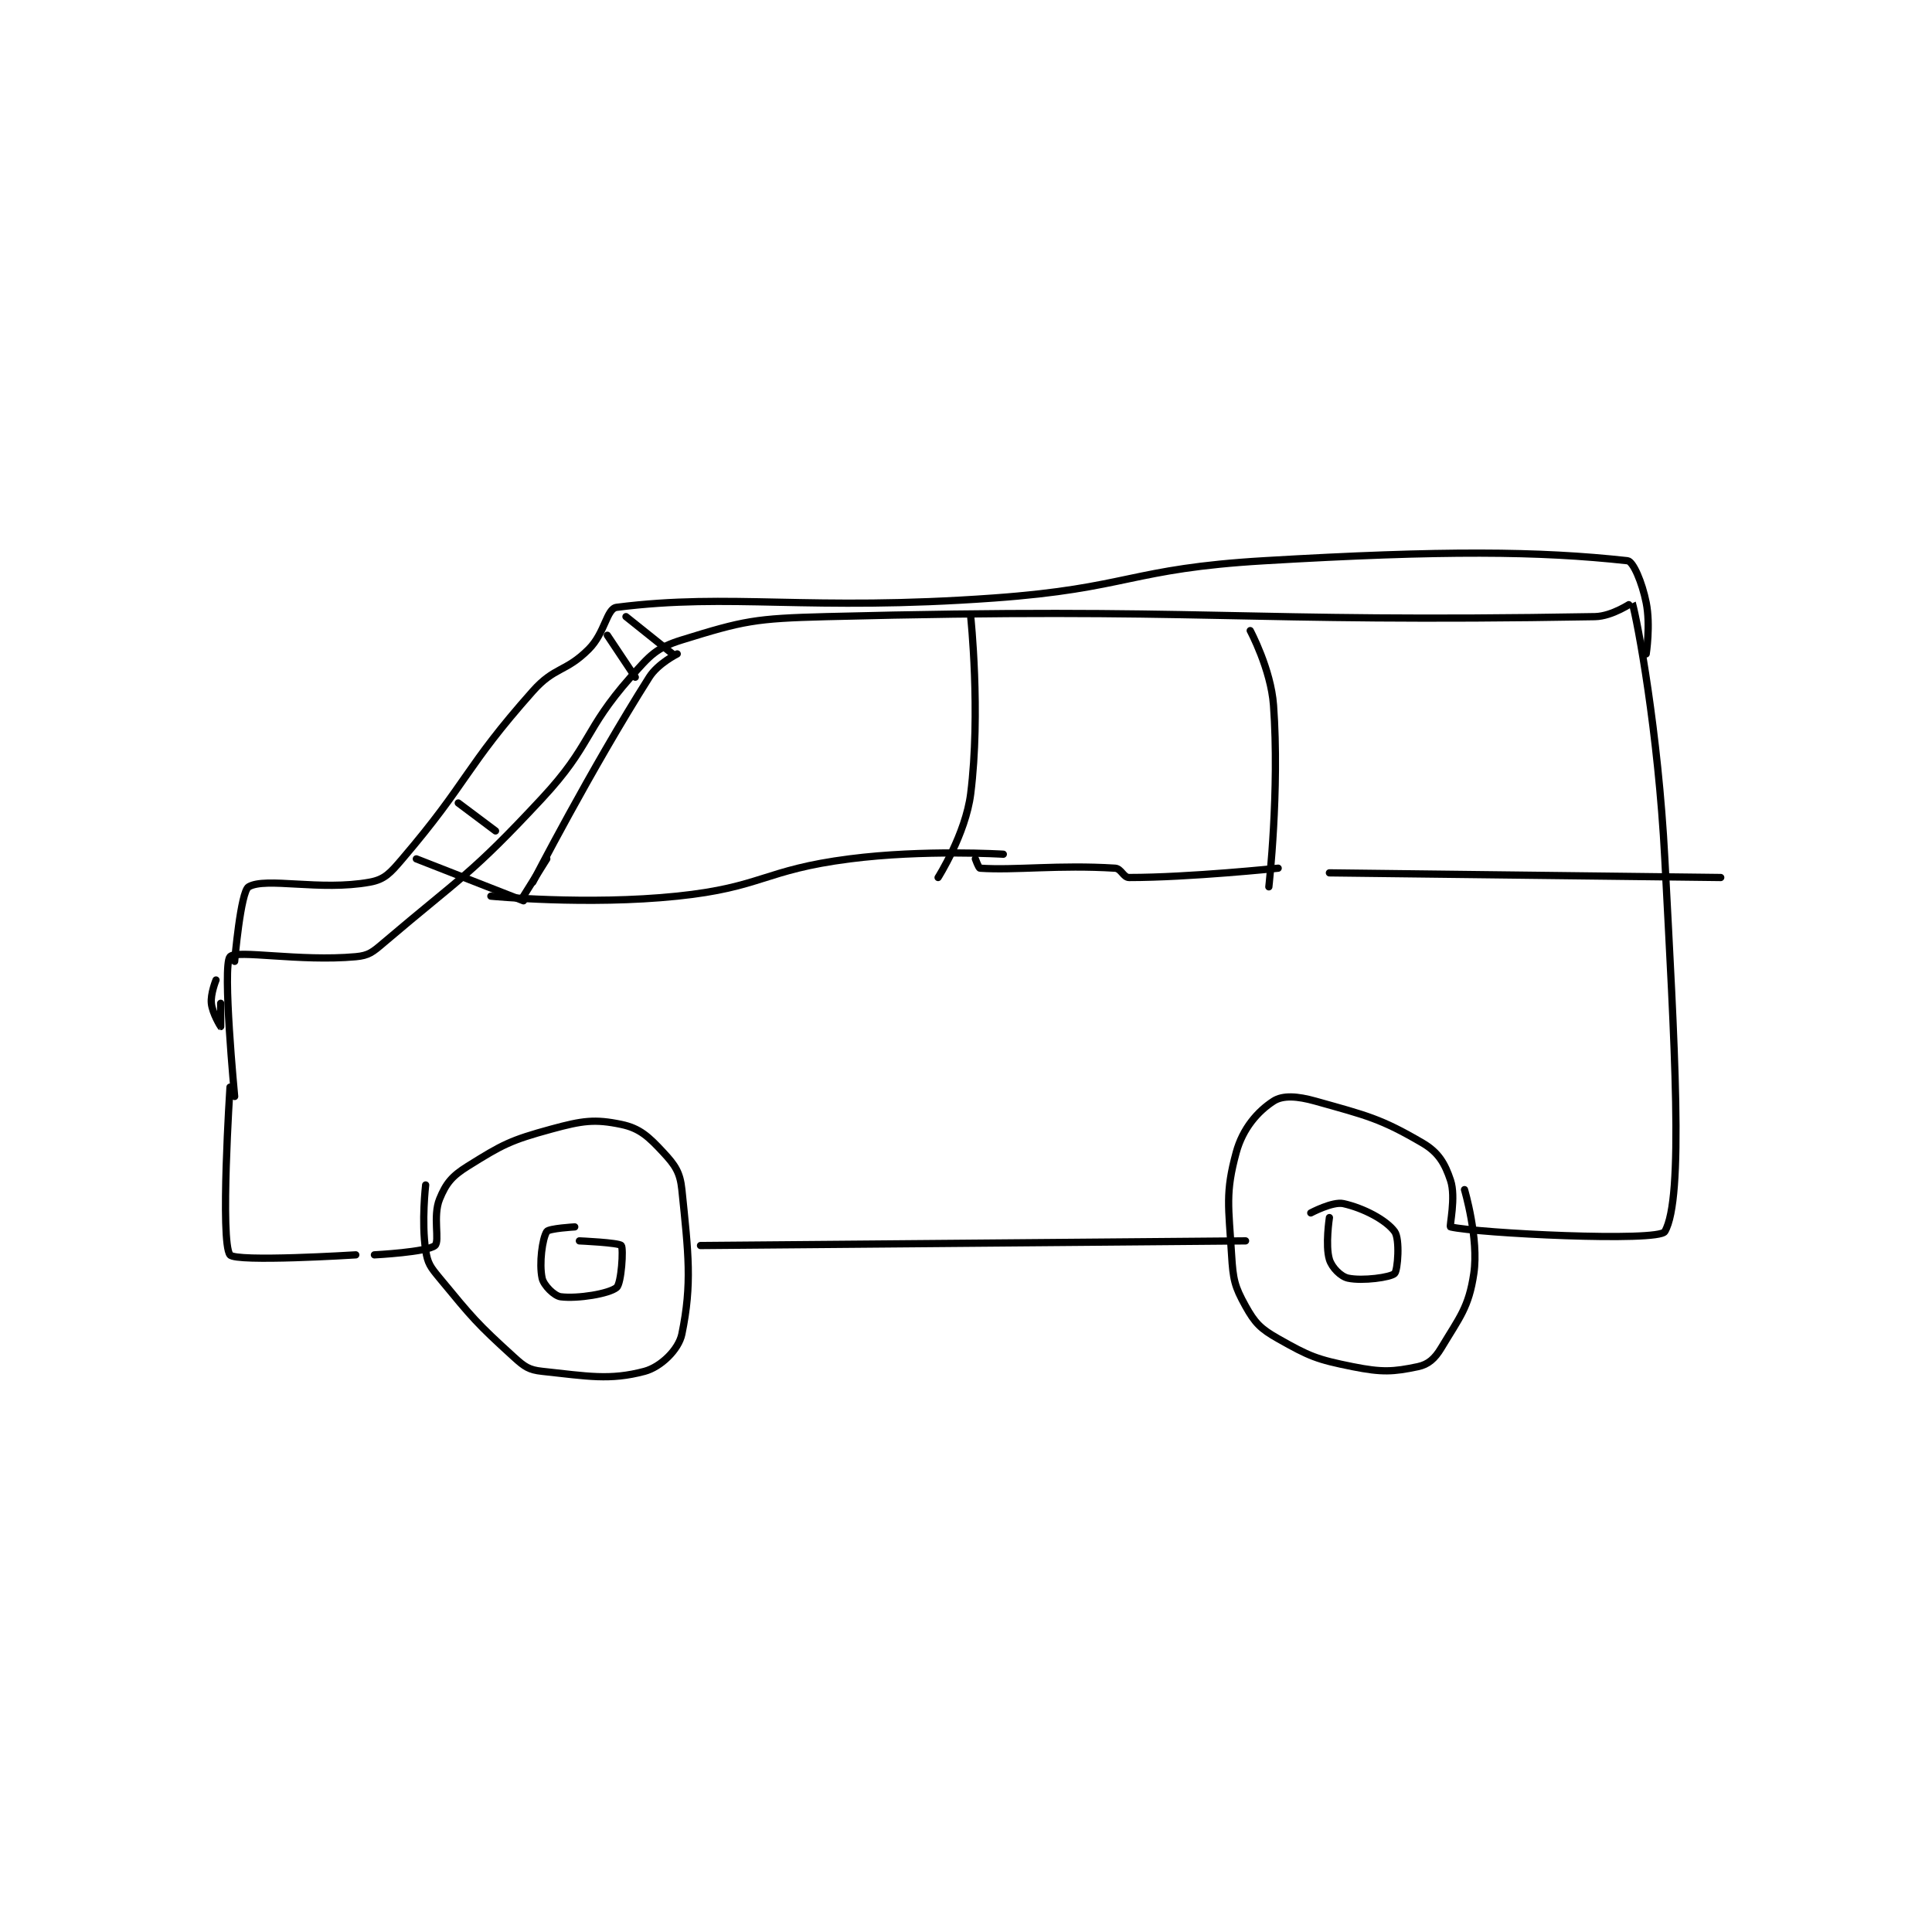 <?xml version="1.0" encoding="utf-8"?>
<!DOCTYPE svg PUBLIC "-//W3C//DTD SVG 1.1//EN" "http://www.w3.org/Graphics/SVG/1.1/DTD/svg11.dtd">
<svg viewBox="0 0 800 800" preserveAspectRatio="xMinYMin meet" xmlns="http://www.w3.org/2000/svg" version="1.1">
<g fill="none" stroke="black" stroke-linecap="round" stroke-linejoin="round" stroke-width="1.555">
<g transform="translate(87.52,232.187) scale(1.929) translate(-153,-150.417)">
<path id="0" d="M157 263.417 C157 263.417 154.84 296.537 157 299.417 C158.215 301.037 184 299.417 184 299.417 "/>
<path id="1" d="M158 265.417 C158 265.417 155.316 237.36 157 235.417 C158.353 233.856 171.987 236.509 184 235.417 C186.791 235.163 187.611 234.447 190 232.417 C206.863 218.083 208.699 217.873 224 201.417 C234.671 189.94 232.895 186.869 243 175.417 C247.184 170.675 248.497 169.12 254 167.417 C267.291 163.303 269.644 162.808 285 162.417 C366.398 160.34 372.692 163.757 450 162.417 C453.773 162.351 457.986 159.369 458 159.417 C459.125 163.317 463.58 187.03 465 214.417 C467.052 253.991 469.161 287.27 465 294.417 C463.659 296.72 424.707 294.781 419 293.417 C418.705 293.346 420.215 287.062 419 283.417 C417.785 279.772 416.404 277.412 413 275.417 C403.994 270.137 401.031 269.519 390 266.417 C386.112 265.323 383 265.123 381 266.417 C377.64 268.591 374.408 272.255 373 277.417 C370.621 286.139 371.369 289.007 372 299.417 C372.322 304.722 372.654 306.194 375 310.417 C377.017 314.047 378.212 315.276 382 317.417 C388.704 321.206 390.249 321.866 398 323.417 C404.309 324.678 406.685 324.536 412 323.417 C414.218 322.95 415.628 321.704 417 319.417 C420.959 312.818 422.933 310.674 424 303.417 C425.11 295.871 422 285.417 422 285.417 "/>
<path id="2" d="M188 299.417 C188 299.417 199.344 298.836 201 297.417 C202.077 296.493 200.482 291.104 202 287.417 C203.381 284.063 204.623 282.528 208 280.417 C215.488 275.737 217.174 274.824 226 272.417 C232.679 270.595 235.301 270.229 241 271.417 C244.949 272.239 246.877 274.053 250 277.417 C252.548 280.161 253.617 281.683 254 285.417 C255.411 299.179 256.223 305.58 254 316.417 C253.309 319.787 249.446 323.498 246 324.417 C238.518 326.412 233.757 325.462 224 324.417 C221.196 324.116 220.245 323.457 218 321.417 C209.909 314.061 209.109 313.022 202 304.417 C200.005 302.002 199.424 301.247 199 298.417 C198.079 292.274 199 284.417 199 284.417 "/>
<path id="3" d="M258 297.417 L375 296.417 "/>
<path id="4" d="M158 236.417 C158 236.417 159.28 221.425 161 220.417 C164.693 218.252 176.327 221.357 187 219.417 C190.224 218.831 191.402 217.46 194 214.417 C208.181 197.805 207.411 194.83 222 178.417 C226.712 173.115 229.045 174.372 234 169.417 C237.539 165.877 237.821 160.692 240 160.417 C264.8 157.281 280.891 161.302 321 158.417 C349.954 156.334 350.138 152.114 379 150.417 C417.502 148.152 437.952 148.326 457 150.417 C458.218 150.55 460.137 155.102 461 159.417 C461.969 164.259 461 170.417 461 170.417 "/>
<path id="5" d="M242 162.417 L252 170.417 "/>
<path id="6" d="M253 170.417 C253 170.417 248.862 172.473 247 175.417 C234.337 195.433 222 219.417 222 219.417 "/>
<path id="7" d="M316 162.417 C316 162.417 318.182 182.959 316 200.417 C314.916 209.088 309 218.417 309 218.417 "/>
<path id="8" d="M213 222.417 C213 222.417 233.658 224.426 253 222.417 C271.293 220.516 271.605 216.782 290 214.417 C306.025 212.356 323 213.417 323 213.417 "/>
<path id="9" d="M376 165.417 C376 165.417 380.439 173.707 381 181.417 C382.334 199.756 380 220.417 380 220.417 "/>
<path id="10" d="M317 214.417 C317 214.417 317.705 216.397 318 216.417 C325.559 216.921 334.88 215.659 347 216.417 C348.306 216.498 348.791 218.417 350 218.417 C362.9 218.417 382 216.417 382 216.417 "/>
<path id="11" d="M393 217.417 L477 218.417 "/>
<path id="12" d="M220 223.417 L197 214.417 "/>
<path id="13" d="M155 245.417 C155 245.417 155 250.417 155 250.417 C154.999 250.417 153.217 247.59 153 245.417 C152.795 243.369 154 240.417 154 240.417 "/>
<path id="14" d="M231 293.417 C231 293.417 225.434 293.734 225 294.417 C224.041 295.923 223.332 301.297 224 304.417 C224.332 305.965 226.615 308.244 228 308.417 C231.616 308.869 238.385 307.783 240 306.417 C241.016 305.557 241.5 298.042 241 297.417 C240.5 296.792 232 296.417 232 296.417 "/>
<path id="15" d="M393 291.417 C393 291.417 392.079 297.422 393 300.417 C393.536 302.157 395.452 304.085 397 304.417 C400.12 305.085 406.169 304.248 407 303.417 C407.68 302.737 408.173 296.017 407 294.417 C405.166 291.916 400.309 289.374 396 288.417 C393.71 287.908 389 290.417 389 290.417 "/>
<path id="16" d="M206 202.417 L214 208.417 "/>
<path id="17" d="M238 166.417 L244 175.417 "/>
<path id="18" d="M225 214.417 L220 222.417 "/>
</g>
</g>
</svg>

